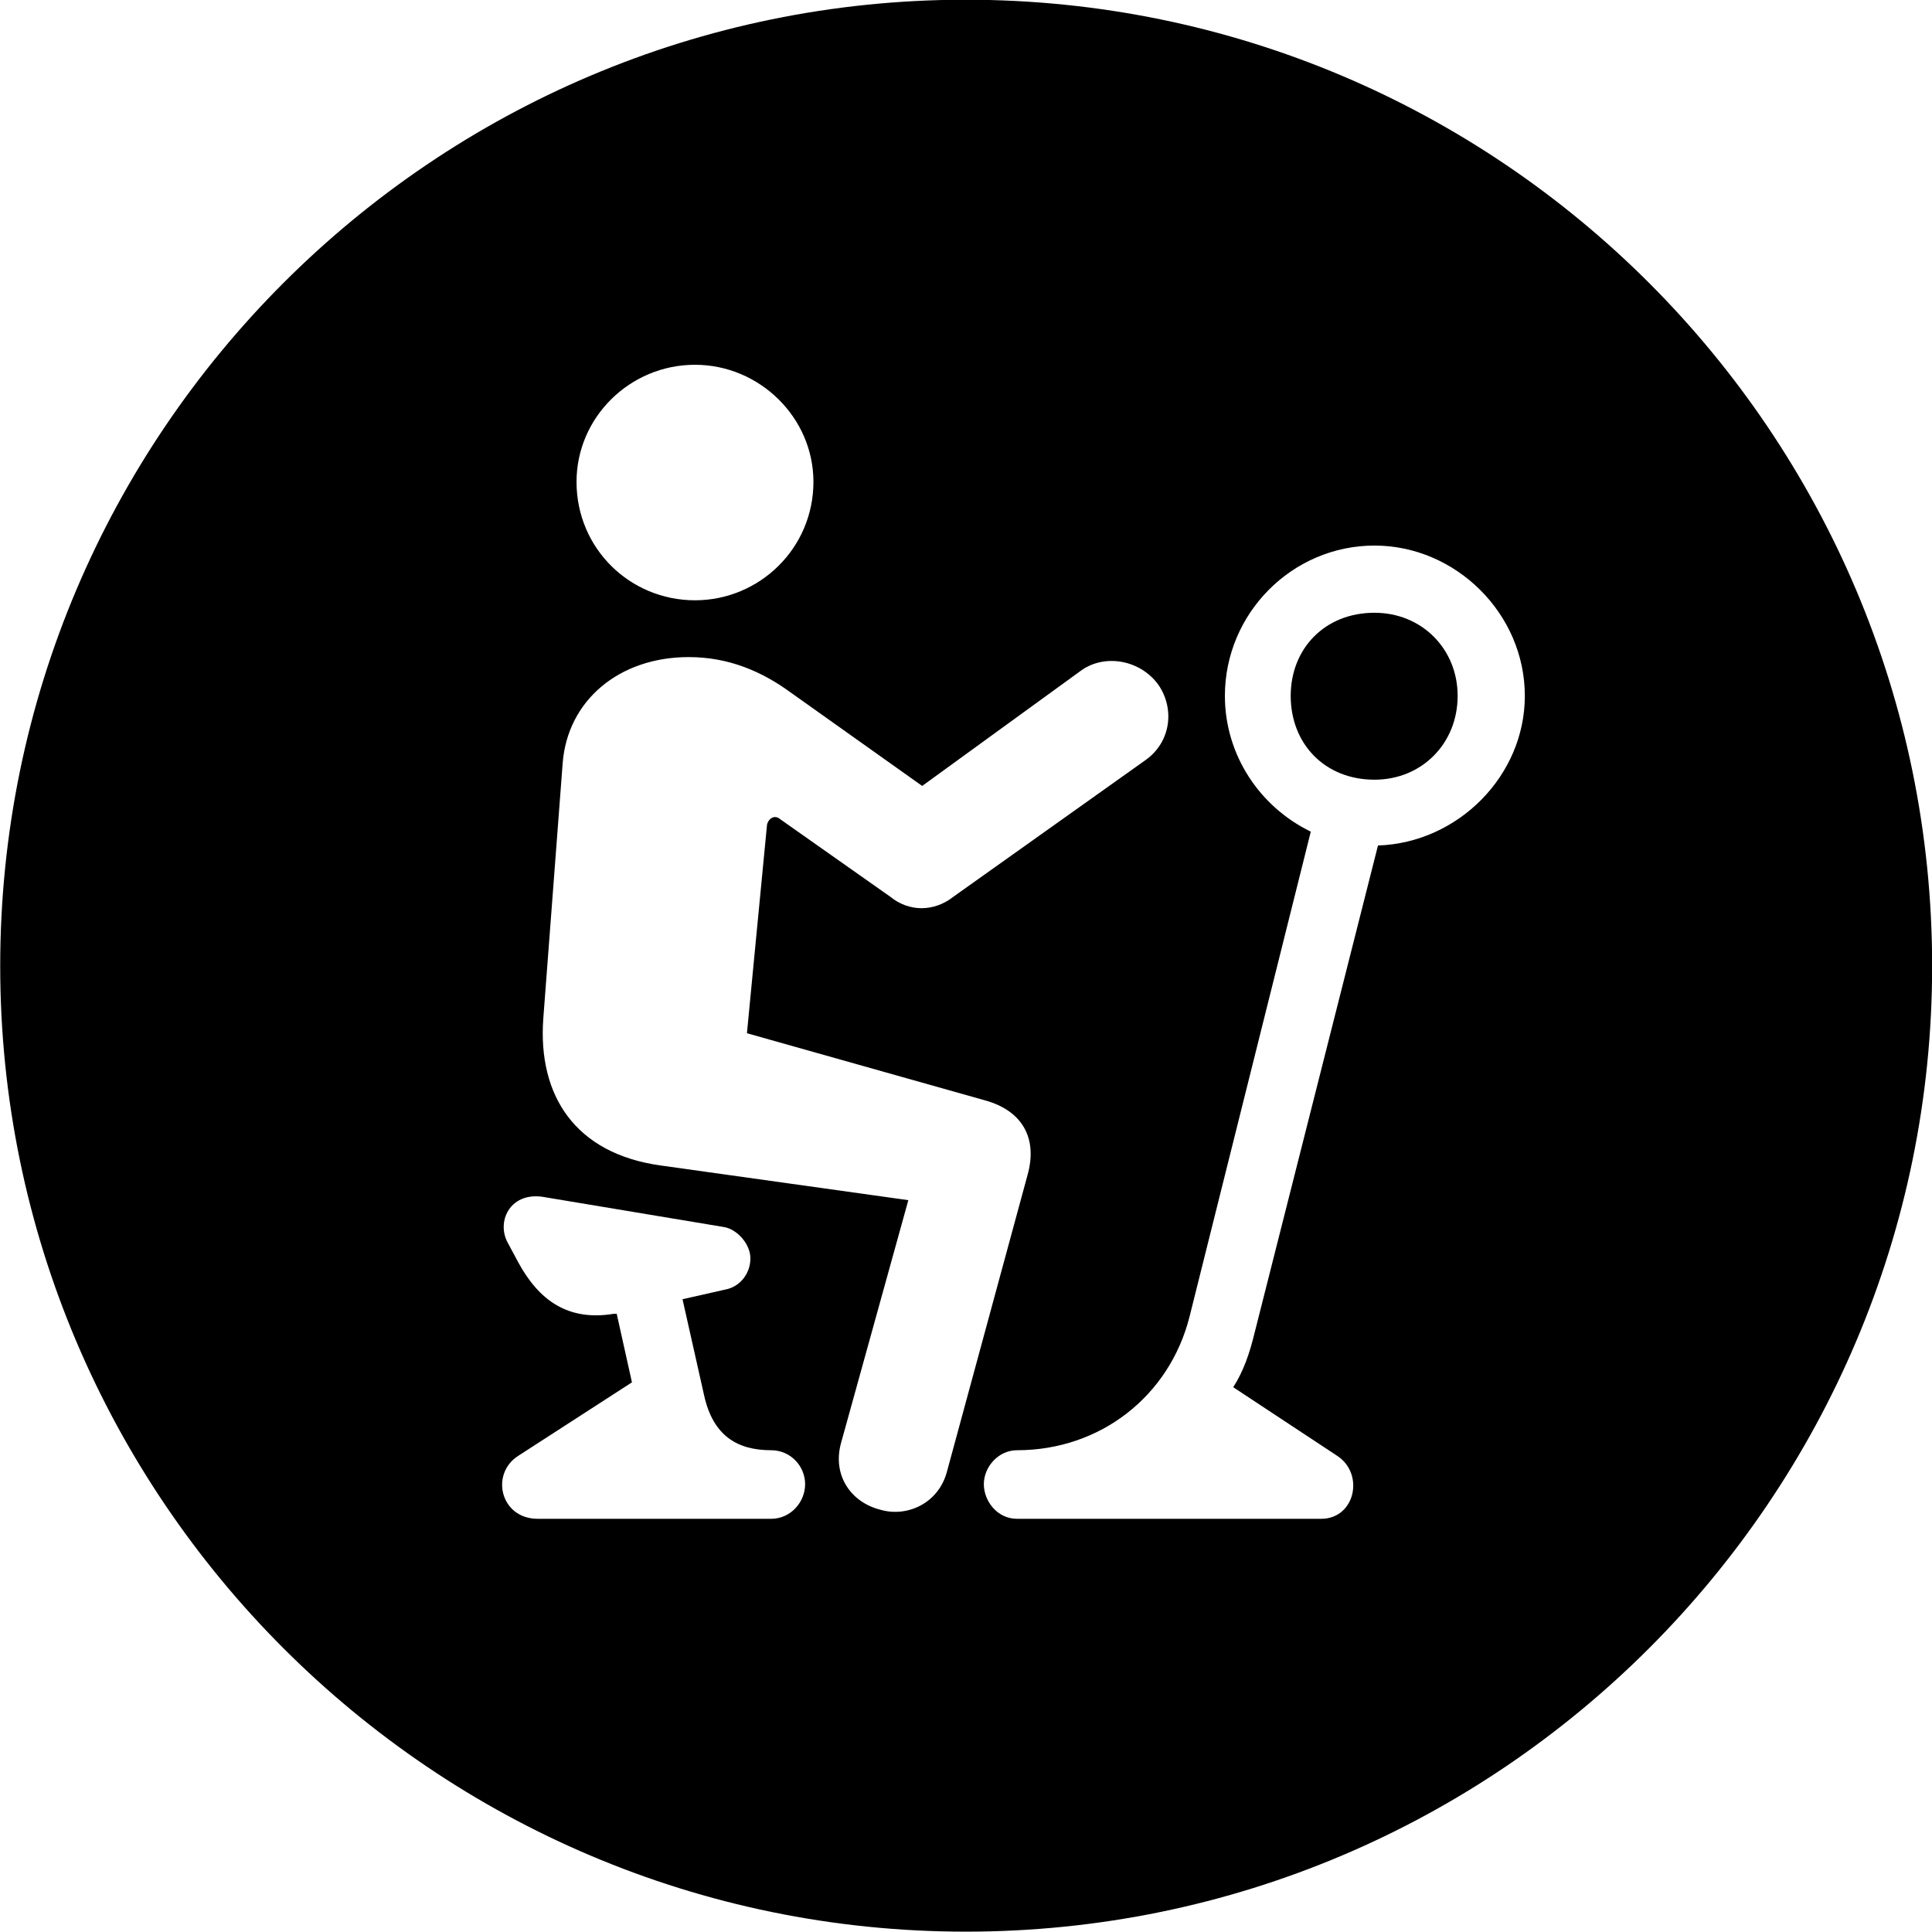 <svg viewBox="0 0 27.891 27.891" xmlns="http://www.w3.org/2000/svg"><path d="M13.943 27.886C21.643 27.886 27.893 21.626 27.893 13.946C27.893 6.246 21.643 -0.004 13.943 -0.004C6.263 -0.004 0.003 6.246 0.003 13.946C0.003 21.626 6.263 27.886 13.943 27.886ZM10.033 8.666C9.093 8.666 8.323 7.916 8.323 6.956C8.323 6.026 9.093 5.266 10.033 5.266C10.963 5.266 11.743 6.026 11.743 6.956C11.743 7.916 10.963 8.666 10.033 8.666ZM14.203 21.426C14.203 21.176 14.413 20.936 14.683 20.936C15.883 20.936 16.883 20.156 17.173 19.006L18.923 12.006C18.183 11.646 17.683 10.896 17.683 10.046C17.683 8.856 18.653 7.876 19.843 7.876C21.013 7.876 22.013 8.856 22.013 10.046C22.013 11.196 21.053 12.166 19.893 12.206L18.113 19.236C18.043 19.526 17.953 19.796 17.803 20.026L19.303 21.016C19.703 21.276 19.563 21.926 19.073 21.926H14.683C14.393 21.926 14.203 21.666 14.203 21.426ZM18.633 10.046C18.633 10.736 19.123 11.256 19.843 11.256C20.523 11.256 21.043 10.736 21.043 10.046C21.043 9.366 20.523 8.846 19.843 8.846C19.123 8.846 18.633 9.366 18.633 10.046ZM7.843 14.706L8.123 11.016C8.193 10.116 8.933 9.486 9.943 9.486C10.523 9.486 11.003 9.696 11.413 9.996L13.313 11.346L15.613 9.676C15.953 9.436 16.463 9.526 16.723 9.886C16.963 10.236 16.903 10.716 16.533 10.976L13.763 12.946C13.483 13.166 13.123 13.166 12.853 12.946L11.263 11.826C11.183 11.756 11.093 11.816 11.073 11.906L10.783 14.916L14.223 15.886C14.763 16.036 14.983 16.436 14.833 16.966L13.673 21.236C13.553 21.706 13.093 21.906 12.713 21.796C12.273 21.686 12.013 21.286 12.143 20.826L13.113 17.326L9.543 16.826C8.303 16.656 7.763 15.816 7.843 14.706ZM7.333 17.946C7.163 17.646 7.353 17.216 7.823 17.276L10.463 17.716C10.653 17.756 10.833 17.966 10.833 18.166C10.833 18.386 10.683 18.576 10.473 18.616L9.853 18.756L10.163 20.136C10.293 20.736 10.653 20.936 11.133 20.936C11.413 20.936 11.623 21.166 11.623 21.426C11.623 21.686 11.413 21.926 11.133 21.926H7.763C7.223 21.926 7.073 21.276 7.483 21.016L9.123 19.956L8.903 18.966H8.863C8.203 19.076 7.783 18.776 7.483 18.226Z" /></svg>